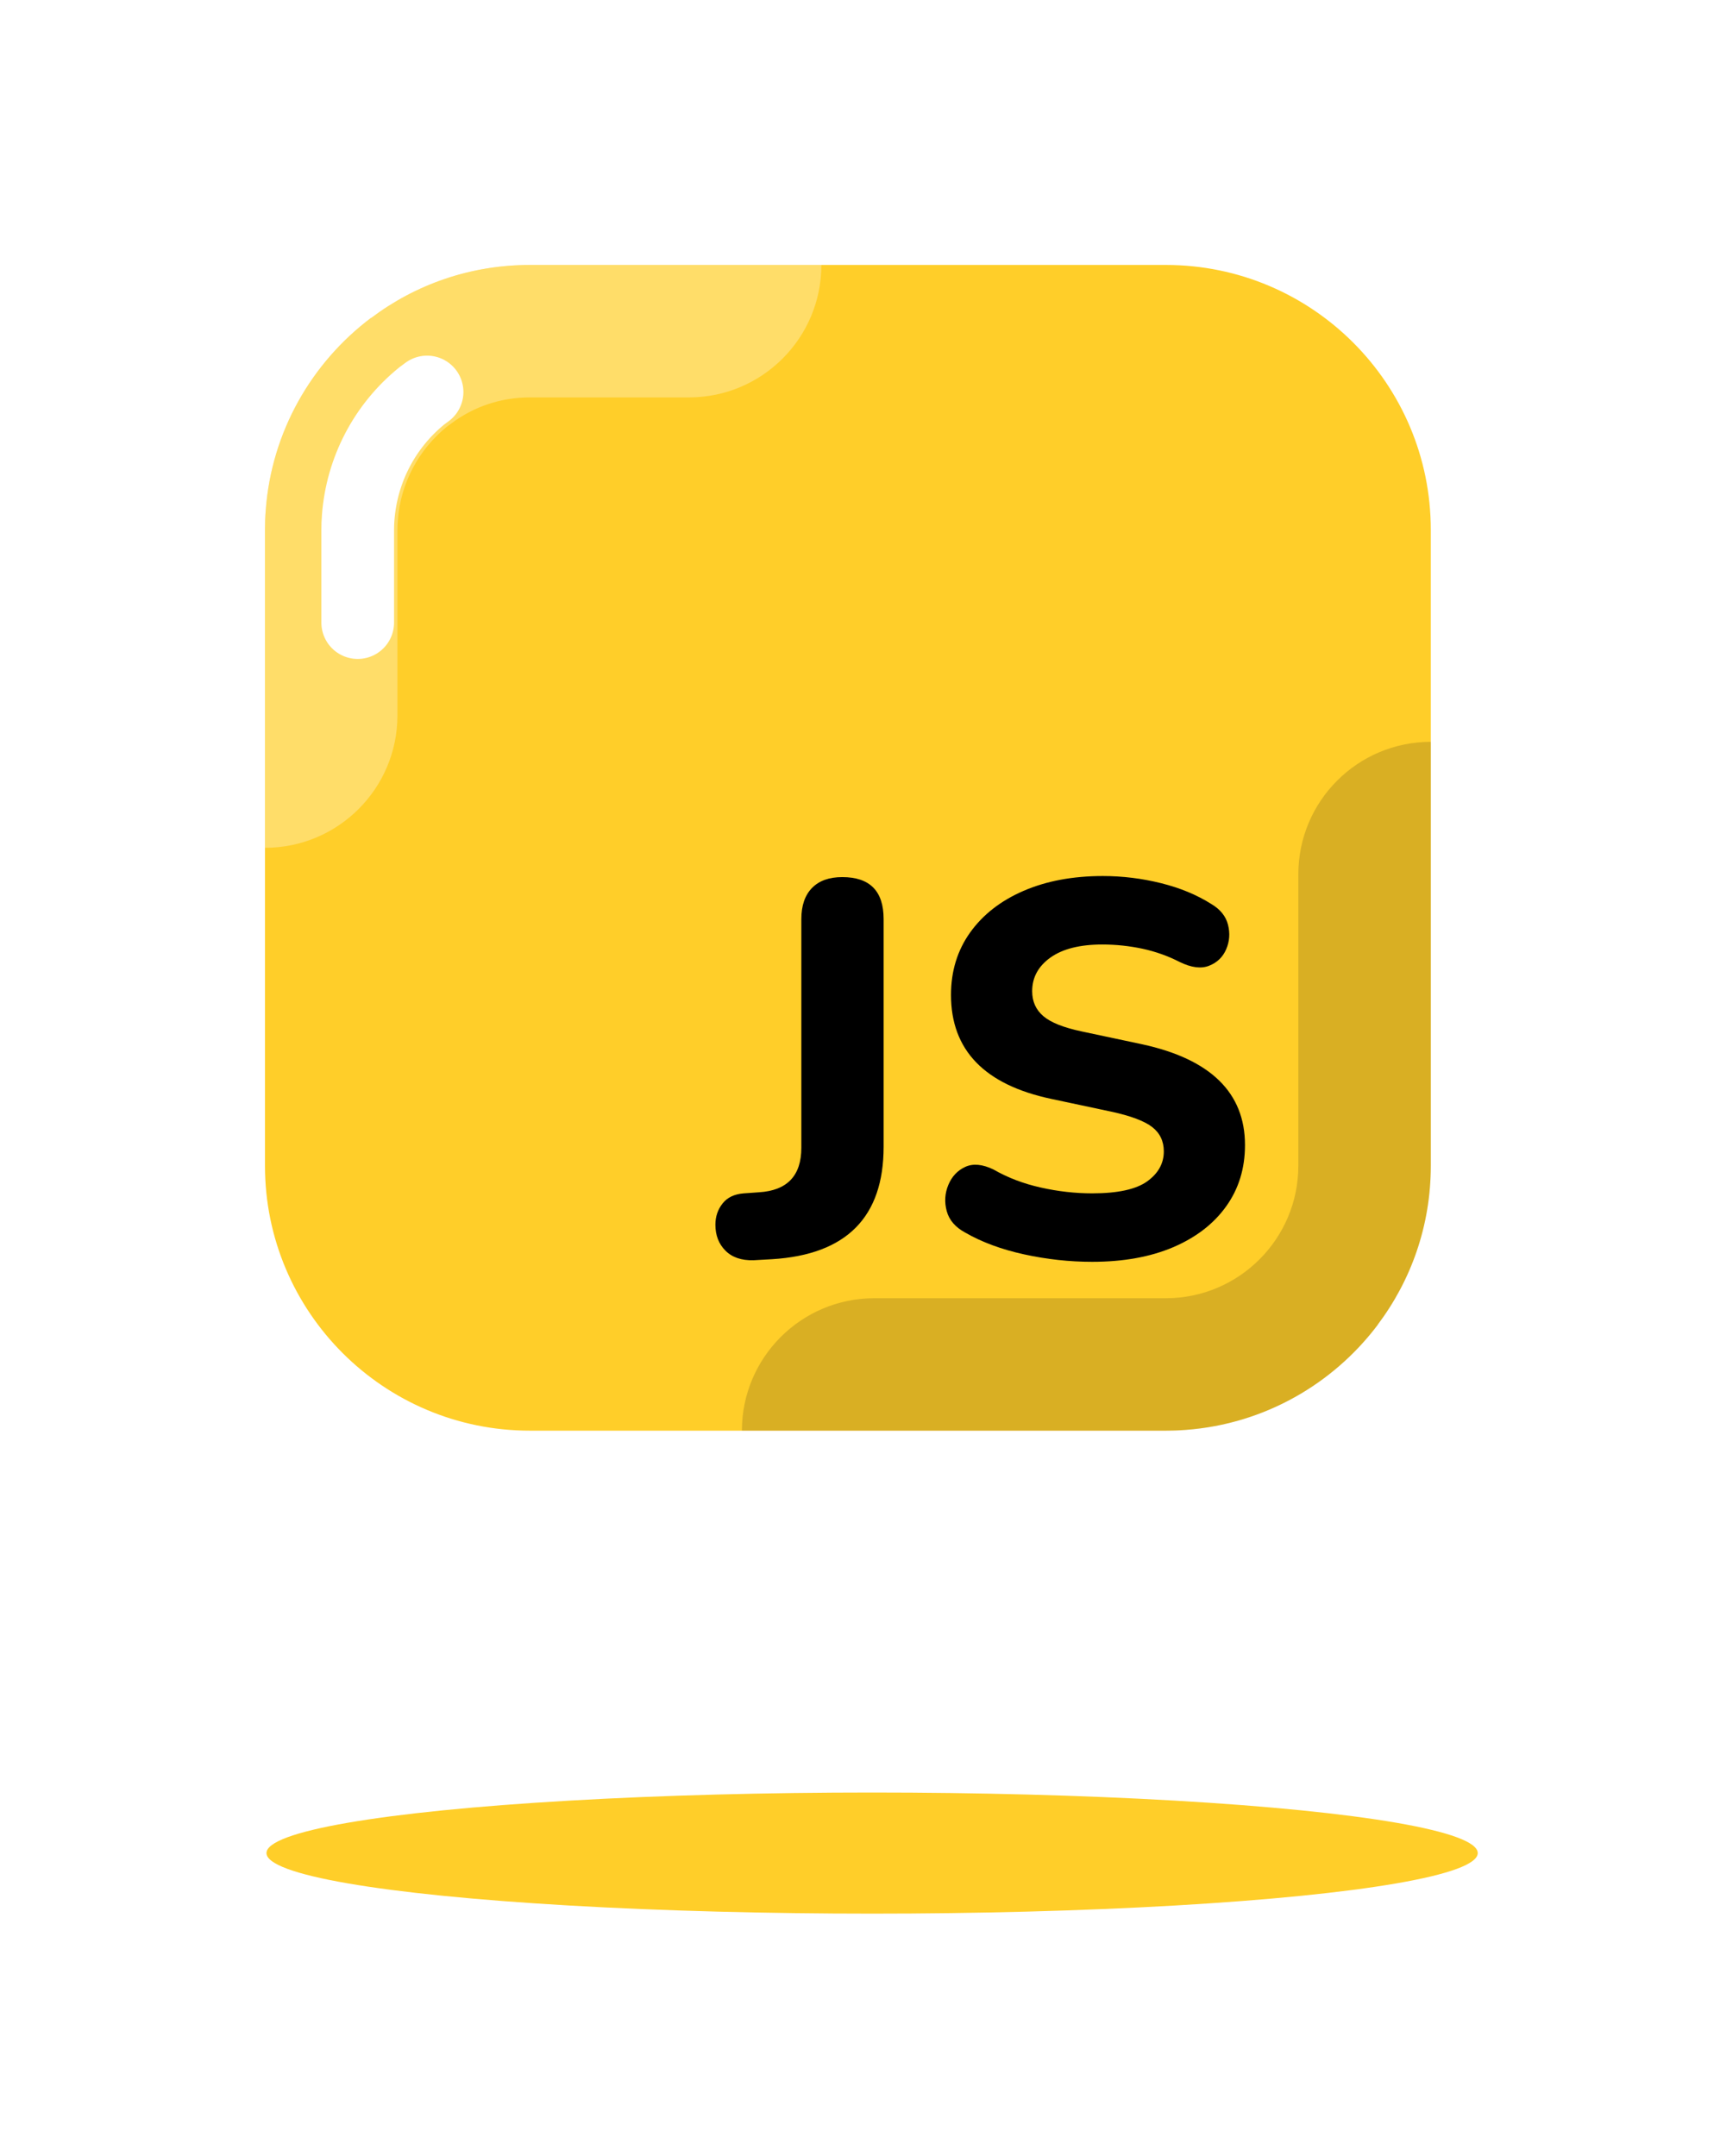 <svg width="71" height="89" viewBox="0 0 71 89" fill="none" xmlns="http://www.w3.org/2000/svg">
<path d="M59.062 21.875V48.125C59.062 50.586 58.253 52.85 56.875 54.677V54.688C55.027 57.138 52.183 58.789 48.945 59.03C48.683 59.052 48.398 59.062 48.125 59.062H21.875C15.838 59.062 10.938 54.163 10.938 48.125V21.875C10.938 21.602 10.948 21.317 10.97 21.055C11.211 17.817 12.863 14.973 15.312 13.125H15.323C17.15 11.747 19.414 10.938 21.875 10.938H48.125C54.163 10.938 59.062 15.838 59.062 21.875Z" fill="#FFCE29"/>
<path opacity="0.3" d="M15.323 13.125H15.312C12.863 14.973 11.211 17.817 10.97 21.055C10.948 21.317 10.938 21.602 10.938 21.875V35C13.957 35 16.406 32.551 16.406 29.531V21.875C16.406 21.757 16.41 21.633 16.425 21.459C16.536 19.956 17.276 18.561 18.461 17.604C18.514 17.568 18.565 17.529 18.617 17.491C19.557 16.781 20.684 16.406 21.875 16.406H28.438C31.457 16.406 33.906 13.957 33.906 10.938H21.875C19.414 10.938 17.15 11.747 15.323 13.125Z" fill="white"/>
<path opacity="0.15" d="M59.062 48.125V30.625C56.043 30.625 53.594 33.073 53.594 36.094V48.125C53.594 51.141 51.141 53.594 48.125 53.594H36.094C33.074 53.594 30.625 56.042 30.625 59.062H48.125C54.166 59.062 59.062 54.166 59.062 48.125Z" fill="black"/>
<path d="M14.766 25.703V21.875C14.766 21.708 14.771 21.534 14.785 21.373C14.933 19.395 15.882 17.589 17.406 16.348L17.629 16.182" stroke="white" stroke-width="3" stroke-miterlimit="10" stroke-linecap="round" stroke-linejoin="round"/>
<path d="M31.107 52.026C30.612 52.04 30.225 51.91 29.947 51.632C29.67 51.355 29.531 50.998 29.531 50.559C29.531 50.224 29.63 49.931 29.828 49.682C30.023 49.434 30.312 49.297 30.693 49.266L31.327 49.221C32.496 49.15 33.079 48.535 33.079 47.382V37.94C33.079 37.386 33.226 36.958 33.518 36.658C33.81 36.359 34.226 36.209 34.768 36.209C35.906 36.209 36.475 36.786 36.475 37.94V47.339C36.475 50.245 34.942 51.793 31.874 51.983L31.107 52.026Z" fill="black"/>
<path d="M45.083 52.091C44.149 52.091 43.213 51.989 42.279 51.785C41.345 51.581 40.533 51.282 39.848 50.887C39.44 50.668 39.183 50.374 39.081 50.001C38.979 49.628 39.001 49.266 39.147 48.915C39.293 48.566 39.526 48.318 39.848 48.171C40.168 48.025 40.555 48.061 41.008 48.279C41.593 48.616 42.244 48.865 42.958 49.024C43.673 49.185 44.382 49.265 45.083 49.265C46.136 49.265 46.891 49.101 47.351 48.773C47.811 48.442 48.041 48.031 48.041 47.533C48.041 47.111 47.88 46.774 47.56 46.526C47.237 46.278 46.676 46.066 45.871 45.892L43.397 45.366C40.637 44.781 39.256 43.35 39.256 41.072C39.256 40.095 39.519 39.235 40.045 38.497C40.572 37.761 41.304 37.187 42.247 36.779C43.189 36.371 44.279 36.165 45.522 36.165C46.339 36.165 47.143 36.264 47.93 36.461C48.72 36.657 49.413 36.946 50.013 37.327C50.377 37.545 50.605 37.831 50.692 38.181C50.78 38.532 50.754 38.868 50.615 39.19C50.477 39.511 50.243 39.737 49.914 39.867C49.584 40 49.179 39.949 48.698 39.714C48.215 39.466 47.703 39.284 47.164 39.167C46.623 39.051 46.069 38.992 45.499 38.992C44.579 38.992 43.868 39.171 43.363 39.529C42.86 39.888 42.607 40.351 42.607 40.92C42.607 41.344 42.76 41.686 43.069 41.95C43.375 42.212 43.909 42.425 44.668 42.584L47.142 43.11C49.975 43.724 51.392 45.112 51.392 47.273C51.392 48.236 51.132 49.081 50.614 49.803C50.096 50.527 49.364 51.088 48.424 51.49C47.483 51.89 46.37 52.091 45.083 52.091Z" fill="black"/>
<g filter="url(#filter0_f_324_124)">
<ellipse cx="36" cy="76.5" rx="25" ry="2.5" fill="#FFCE29"/>
</g>
<defs>
<filter id="filter0_f_324_124" x="1" y="64" width="70" height="25" filterUnits="userSpaceOnUse" color-interpolation-filters="sRGB">
<feFlood flood-opacity="0" result="BackgroundImageFix"/>
<feBlend mode="normal" in="SourceGraphic" in2="BackgroundImageFix" result="shape"/>
<feGaussianBlur stdDeviation="5" result="effect1_foregroundBlur_324_124"/>
</filter>
</defs>
</svg>

